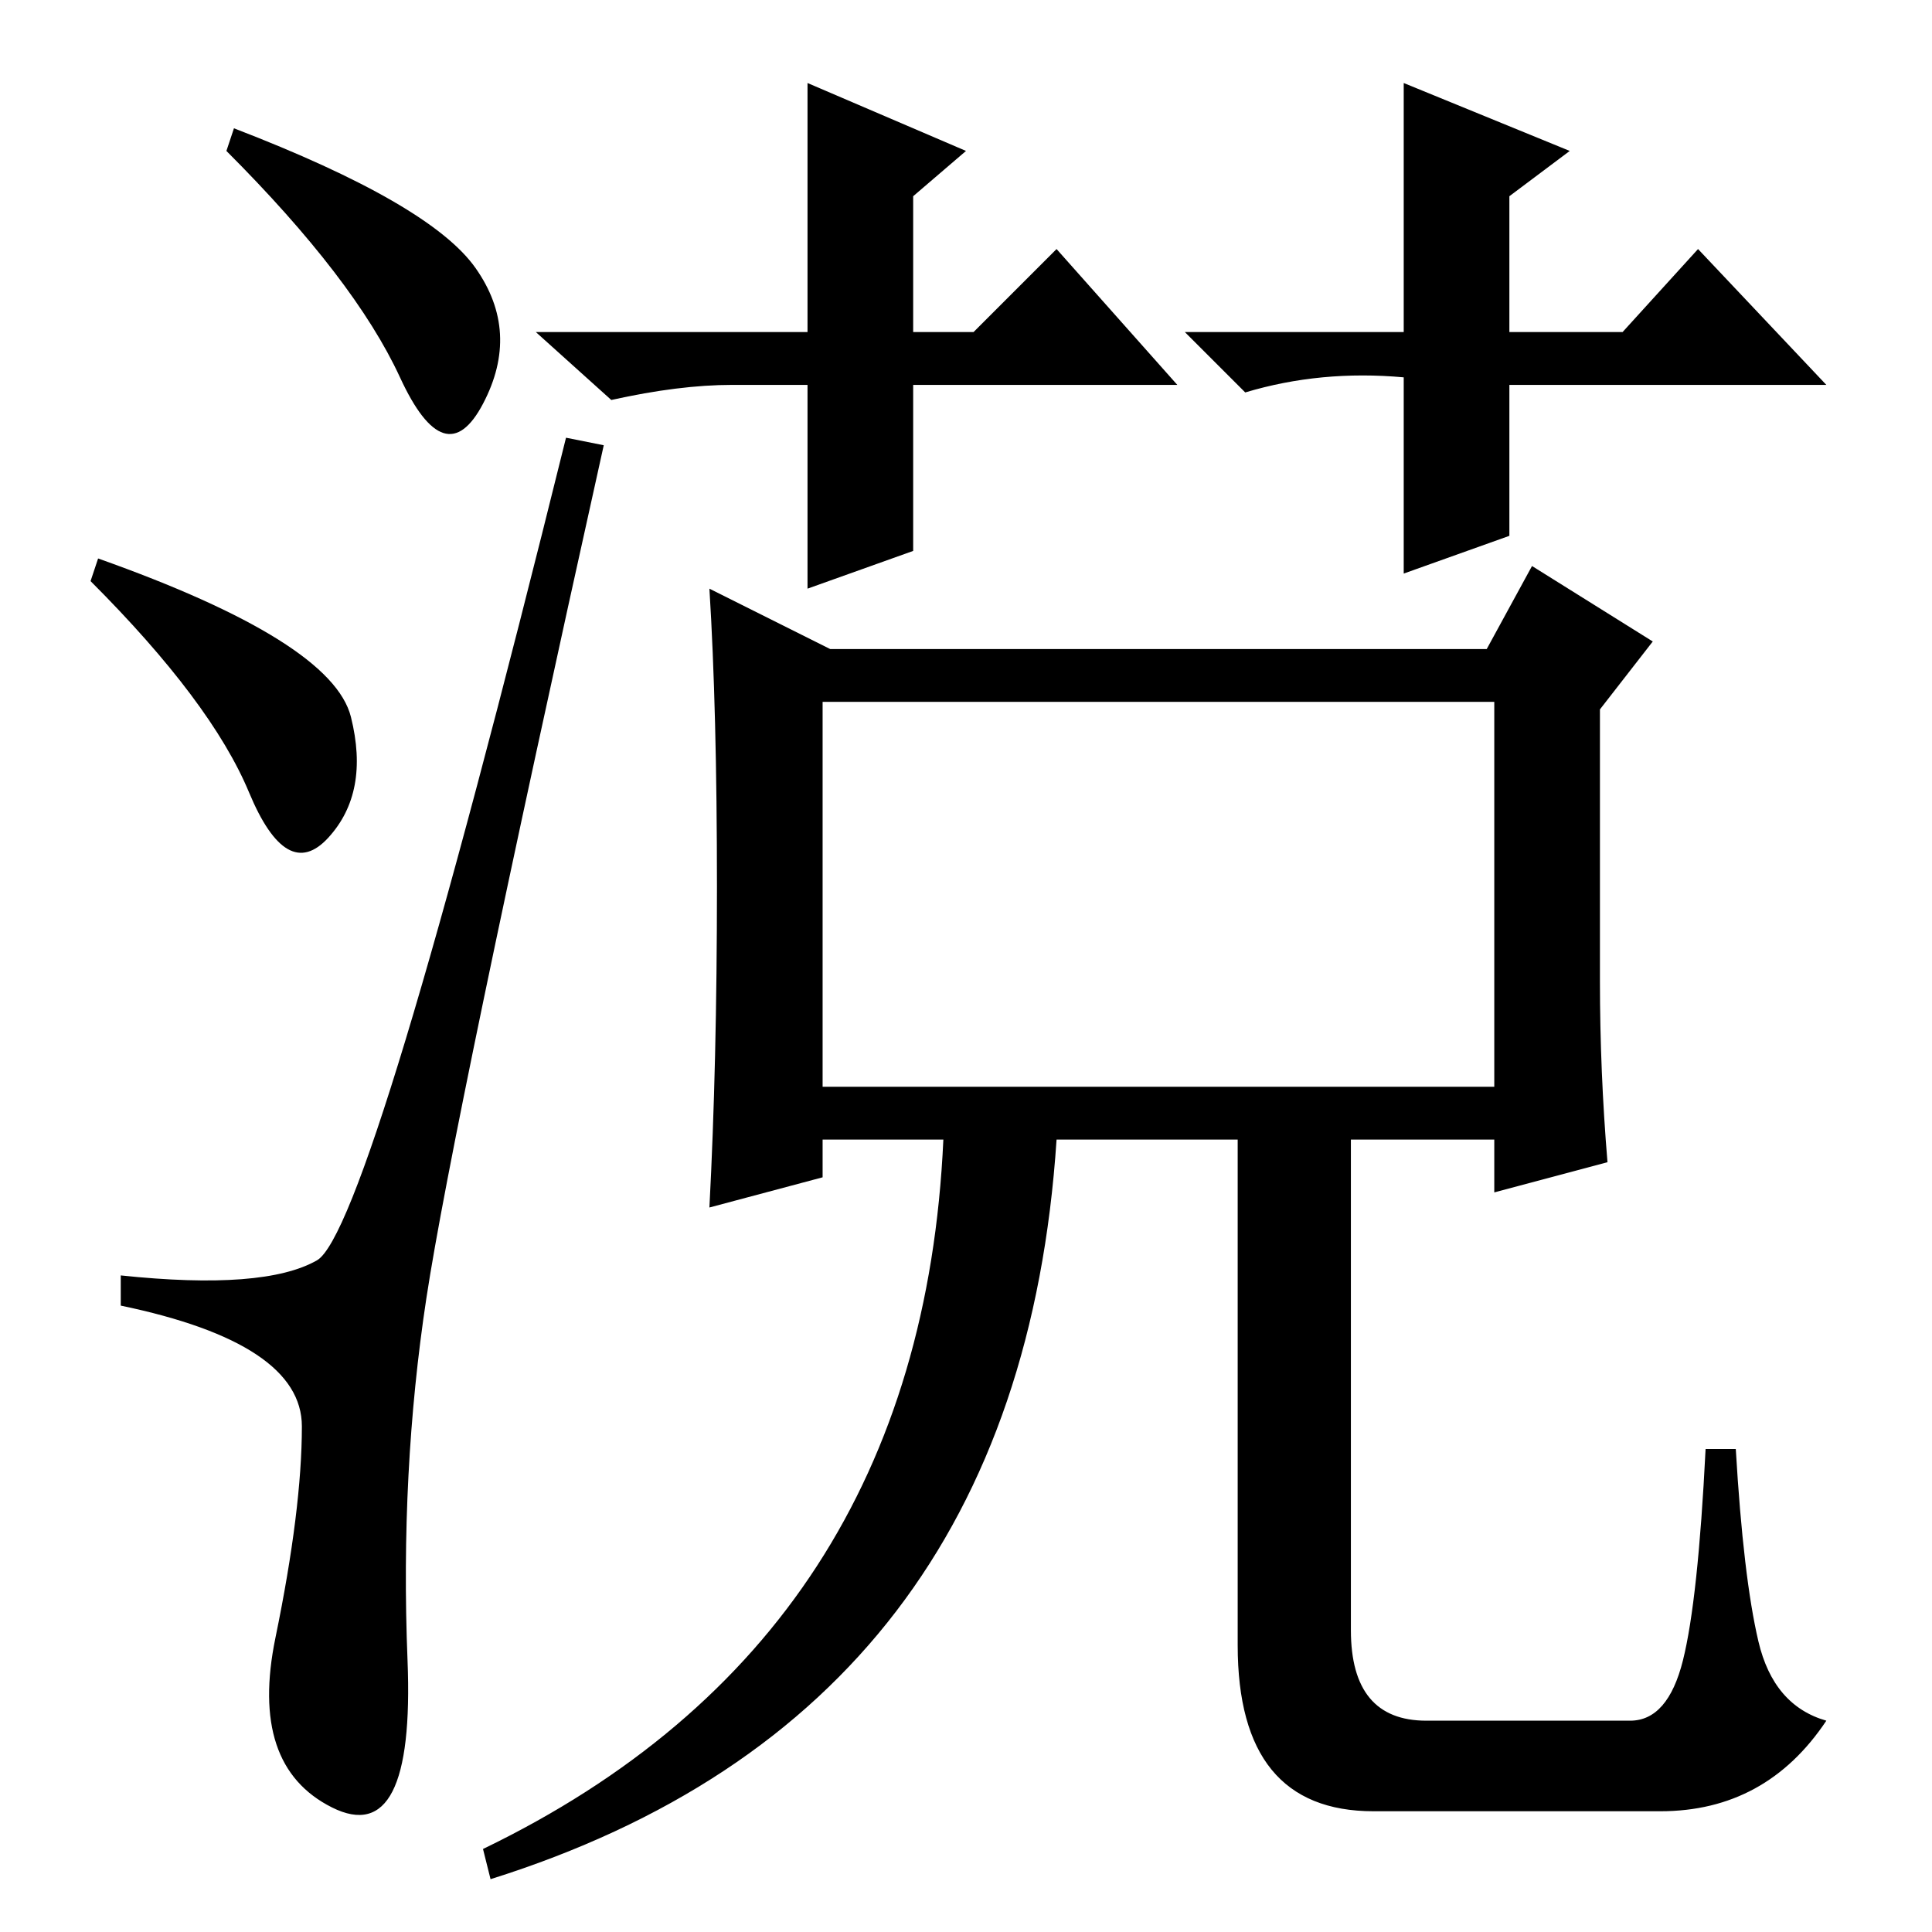 <?xml version="1.0" standalone="no"?>
<!DOCTYPE svg PUBLIC "-//W3C//DTD SVG 1.1//EN" "http://www.w3.org/Graphics/SVG/1.1/DTD/svg11.dtd" >
<svg xmlns="http://www.w3.org/2000/svg" xmlns:xlink="http://www.w3.org/1999/xlink" version="1.1" viewBox="0 -36 256 256">
  <g transform="matrix(1 0 0 -1 0 220)">
   <path fill="currentColor"
d="M109 112h89v51h-89v-51zM95 138.5q0 23.5 -1 39.5l16 -8h87l6 11l16 -10l-7 -9v-36q0 -12 1 -24l-15 -4v7h-19v-65q0 -12 10 -12h27q5 0 7 8t3 28h4q1 -17 3 -25.5t9 -10.5q-8 -12 -22 -12h-38q-18 0 -18 22v67h-24q-5 -76 -75 -98l-1 4q58 28 61 94h-16v-5l-15 -4
q1 19 1 42.5zM121 205v-22l-14 -5v27h-10q-7 0 -16 -2l-10 9h36v33l21 -9l-7 -6v-18h8l11 11l16 -18h-35zM200 205v-20l-14 -5v26q-11 1 -21 -2l-8 8h29v33l22 -9l-8 -6v-18h15l10 11l17 -18h-42zM63 220.5q6 -8.5 1 -18t-11 3.5t-23 30l1 3q26 -10 32 -18.5zM13 182
q31 -11 33.5 -21t-3 -16t-10.5 6t-21 28zM42 89q7 4 33 109l5 -1q-20 -90 -23.5 -113t-2.5 -48t-10 -19.5t-7.5 22.5t3.5 28t-24 16v4q19 -2 26 2z" />
  </g>

</svg>

